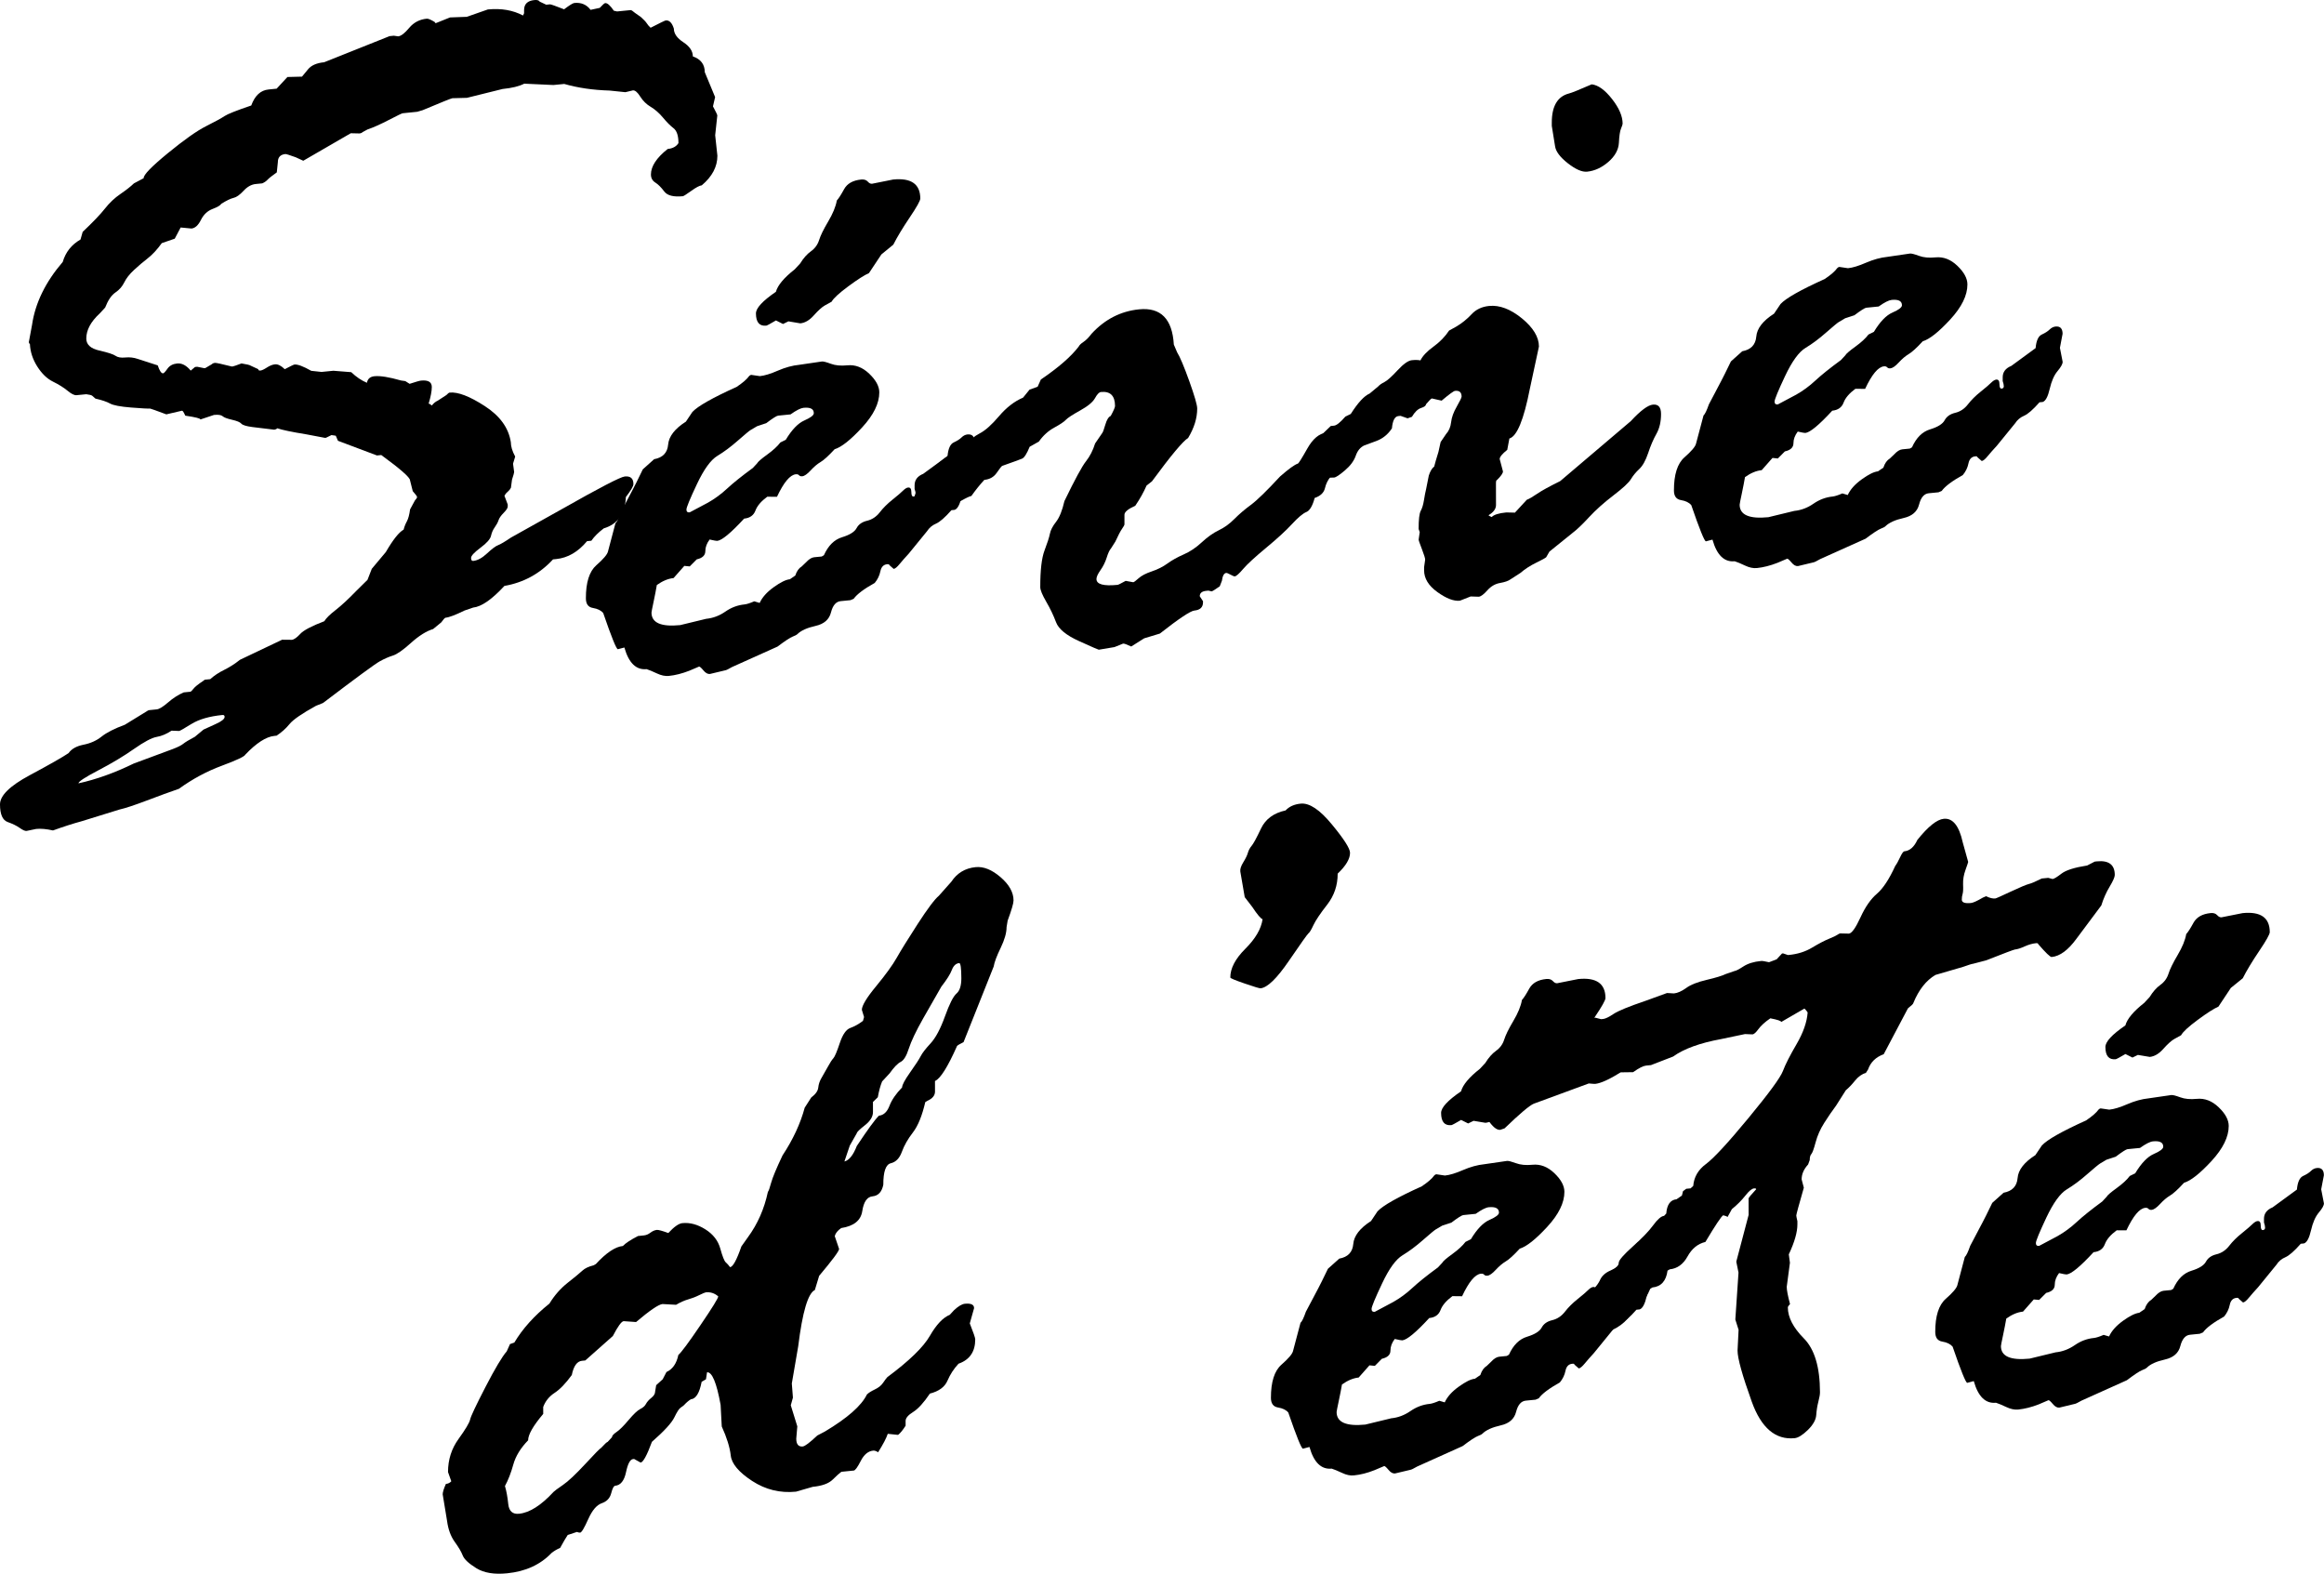 <?xml version="1.0" encoding="utf-8"?>
<!-- Generator: Adobe Illustrator 16.0.4, SVG Export Plug-In . SVG Version: 6.00 Build 0)  -->
<!DOCTYPE svg PUBLIC "-//W3C//DTD SVG 1.1//EN" "http://www.w3.org/Graphics/SVG/1.1/DTD/svg11.dtd">
<svg version="1.1" id="Calque_1" xmlns="http://www.w3.org/2000/svg" xmlns:xlink="http://www.w3.org/1999/xlink" x="0px" y="0px"
	 width="107.185px" height="72.57px" viewBox="0 0 107.185 72.57" enable-background="new 0 0 107.185 72.57" xml:space="preserve">
<g>
	<path d="M16.949,26.74l0.198-0.509l0.647-0.772c0.332-0.57,0.605-0.916,0.822-1.035c0.033-0.133,0.082-0.26,0.149-0.38
		c0.065-0.12,0.115-0.305,0.148-0.553l0.224-0.413c0.065-0.071,0.099-0.124,0.099-0.156c0-0.032-0.067-0.124-0.2-0.273l-0.126-0.501
		c0-0.13-0.442-0.518-1.325-1.164l-0.2,0.02l-1.798-0.677l-0.101-0.234l-0.199-0.029l-0.25,0.123l-0.05,0.005l-0.849-0.161
		c-0.683-0.111-1.132-0.205-1.349-0.281c-0.033,0.036-0.083,0.058-0.149,0.064l-0.999-0.121c-0.283-0.037-0.454-0.09-0.512-0.158
		c-0.059-0.067-0.2-0.126-0.425-0.177c-0.225-0.051-0.371-0.105-0.437-0.165c-0.067-0.058-0.2-0.078-0.399-0.058l-0.624,0.208
		c0-0.049-0.233-0.107-0.699-0.175c-0.068-0.156-0.118-0.232-0.15-0.229l-0.724,0.169c-0.483-0.18-0.733-0.27-0.749-0.268
		c-0.083,0.008-0.375-0.007-0.874-0.047c-0.499-0.04-0.823-0.102-0.973-0.185c-0.15-0.083-0.375-0.159-0.673-0.227L4.252,18.25
		c-0.033-0.028-0.125-0.052-0.274-0.07l-0.449,0.044c-0.1,0.01-0.237-0.058-0.412-0.204c-0.175-0.145-0.4-0.286-0.674-0.421
		S1.927,17.23,1.718,16.9c-0.208-0.329-0.321-0.672-0.338-1.029c-0.033-0.029-0.05-0.06-0.05-0.093l0.148-0.797
		c0.147-1.008,0.62-1.975,1.415-2.901c0.132-0.453,0.406-0.798,0.82-1.035l0.1-0.352c0.481-0.455,0.825-0.815,1.032-1.08
		C5.052,9.35,5.288,9.127,5.554,8.946c0.265-0.181,0.473-0.344,0.622-0.489l0.451-0.24C6.61,8.071,6.98,7.689,7.737,7.067
		c0.757-0.62,1.347-1.037,1.771-1.25c0.423-0.213,0.706-0.367,0.847-0.463c0.141-0.095,0.551-0.258,1.233-0.489
		c0.166-0.456,0.431-0.702,0.796-0.738l0.375-0.038l0.497-0.538l0.673-0.017c0.034-0.036,0.125-0.147,0.274-0.333
		s0.398-0.296,0.747-0.33l3.015-1.204l0.199-0.02l0.2,0.029c0.133-0.013,0.303-0.144,0.51-0.392c0.208-0.249,0.478-0.39,0.81-0.422
		c0.066-0.007,0.191,0.046,0.374,0.158c0.001,0.033,0.017,0.047,0.051,0.044l0.647-0.26l0.773-0.028l0.971-0.34
		c0.615-0.061,1.155,0.032,1.622,0.279l0.049-0.103V0.465c0-0.276,0.157-0.431,0.473-0.462c0.132-0.013,0.215,0.012,0.249,0.073
		l0.299,0.141l0.175-0.017c0.033-0.004,0.25,0.073,0.649,0.229c0.249-0.188,0.406-0.285,0.473-0.292
		c0.315-0.031,0.565,0.074,0.749,0.317l0.424-0.091c0.132-0.144,0.216-0.217,0.249-0.22c0.1-0.01,0.233,0.107,0.399,0.351
		l0.15,0.034l0.624-0.062c0.033-0.003,0.1,0.039,0.2,0.127l0.274,0.193C29.69,0.904,29.782,1,29.832,1.077s0.108,0.145,0.175,0.203
		c0.431-0.222,0.664-0.334,0.697-0.338c0.166-0.017,0.291,0.11,0.375,0.378c0,0.228,0.146,0.438,0.438,0.628
		c0.291,0.191,0.437,0.409,0.438,0.653c0.366,0.126,0.549,0.369,0.55,0.727l0.477,1.15l-0.099,0.426c0.133,0.247,0.2,0.387,0.2,0.42
		l-0.098,0.913l0.102,0.943c0.001,0.505-0.239,0.96-0.72,1.366c-0.1,0.01-0.262,0.095-0.486,0.256
		c-0.224,0.161-0.353,0.243-0.386,0.246c-0.432,0.042-0.719-0.03-0.86-0.22c-0.142-0.189-0.279-0.327-0.413-0.411
		c-0.133-0.084-0.2-0.208-0.2-0.371c0-0.375,0.256-0.767,0.771-1.176c0.232-0.023,0.399-0.113,0.498-0.271
		c0-0.342-0.076-0.569-0.226-0.686c-0.149-0.115-0.312-0.278-0.487-0.489c-0.175-0.21-0.363-0.375-0.562-0.494
		c-0.2-0.118-0.362-0.277-0.488-0.477c-0.125-0.2-0.237-0.294-0.337-0.285l-0.349,0.083l-0.723-0.075
		c-0.765-0.022-1.463-0.124-2.095-0.305l-0.499,0.049l-1.346-0.062c-0.233,0.121-0.565,0.202-0.998,0.245l-1.645,0.408l-0.673,0.018
		c-0.05,0.005-0.506,0.189-1.371,0.552l-0.249,0.073L18.57,5.223c-0.034,0.004-0.246,0.106-0.635,0.308
		c-0.39,0.202-0.718,0.349-0.984,0.439l-0.224,0.12c-0.034,0.036-0.083,0.058-0.15,0.064l-0.399-0.009l-2.191,1.268l-0.35-0.161
		C13.354,7.15,13.197,7.1,13.163,7.104c-0.232,0.023-0.349,0.149-0.348,0.377L12.766,7.95c-0.216,0.152-0.357,0.264-0.423,0.335
		c-0.067,0.072-0.149,0.129-0.249,0.171l-0.3,0.03c-0.199,0.02-0.386,0.124-0.561,0.313c-0.174,0.188-0.327,0.297-0.46,0.326
		c-0.133,0.03-0.324,0.122-0.573,0.277c-0.033,0.068-0.166,0.147-0.398,0.235c-0.233,0.089-0.411,0.256-0.535,0.505
		c-0.124,0.249-0.27,0.38-0.436,0.397l-0.499-0.048L8.06,11.006c-0.349,0.116-0.548,0.185-0.598,0.206
		c-0.216,0.299-0.432,0.532-0.647,0.699c-0.216,0.167-0.427,0.348-0.635,0.54c-0.207,0.191-0.356,0.382-0.448,0.57
		c-0.091,0.188-0.228,0.344-0.41,0.468c-0.183,0.125-0.34,0.356-0.472,0.694l-0.249,0.27c-0.416,0.383-0.622,0.77-0.621,1.161
		c0,0.277,0.201,0.46,0.599,0.551c0.399,0.091,0.649,0.172,0.749,0.243s0.25,0.098,0.449,0.078c0.2-0.02,0.391,0.002,0.574,0.065
		c0.183,0.063,0.491,0.163,0.924,0.299c0.083,0.252,0.167,0.375,0.25,0.366c0.033-0.003,0.1-0.074,0.199-0.214
		c0.1-0.141,0.249-0.221,0.448-0.24c0.216-0.021,0.424,0.088,0.624,0.329l0.199-0.167l0.1-0.01l0.324,0.065l0.05-0.005l0.299-0.176
		c0.033-0.036,0.083-0.057,0.149-0.064c0.05-0.005,0.308,0.051,0.773,0.168l0.05-0.005c0.033-0.003,0.166-0.049,0.398-0.137
		c0.25,0.04,0.39,0.075,0.424,0.104l0.349,0.161c0,0.049,0.034,0.07,0.1,0.063c0.066-0.006,0.166-0.053,0.299-0.139
		c0.133-0.086,0.258-0.136,0.375-0.147c0.132-0.013,0.282,0.062,0.448,0.224c0.266-0.14,0.415-0.212,0.448-0.215
		c0.149-0.015,0.407,0.082,0.774,0.29l0.473,0.051l0.548-0.054l0.823,0.065c0.233,0.222,0.474,0.385,0.724,0.49
		c0.033-0.183,0.149-0.284,0.349-0.303c0.266-0.026,0.672,0.039,1.221,0.196l0.2,0.029l0.199,0.126
		c0.282-0.092,0.457-0.143,0.523-0.149c0.333-0.033,0.499,0.065,0.5,0.293c0,0.195-0.049,0.453-0.147,0.772
		c0.033-0.003,0.083,0.024,0.149,0.083c0.083-0.106,0.174-0.18,0.273-0.223l0.398-0.259c0.066-0.071,0.116-0.109,0.149-0.113
		c0.382-0.038,0.923,0.169,1.622,0.622c0.699,0.452,1.1,1.006,1.201,1.664c0,0.195,0.067,0.417,0.201,0.665l-0.099,0.327
		l0.051,0.386c0,0.033-0.033,0.149-0.099,0.351l-0.049,0.372c-0.034,0.069-0.083,0.131-0.149,0.186
		c-0.067,0.055-0.117,0.118-0.15,0.187l0.151,0.4l0,0.097c0,0.065-0.062,0.162-0.187,0.288c-0.125,0.126-0.203,0.24-0.237,0.341
		c-0.033,0.101-0.091,0.208-0.173,0.323c-0.083,0.114-0.141,0.246-0.174,0.396c-0.033,0.15-0.195,0.333-0.485,0.549
		c-0.291,0.217-0.435,0.374-0.435,0.471c0,0.098,0.034,0.143,0.1,0.137c0.199-0.02,0.41-0.134,0.635-0.344
		c0.223-0.209,0.393-0.337,0.509-0.381c0.116-0.044,0.315-0.161,0.597-0.352l2.338-1.307c1.741-0.987,2.711-1.491,2.91-1.51
		c0.266-0.026,0.399,0.09,0.399,0.351c0,0.098-0.116,0.297-0.348,0.597c-0.032,0.769-0.372,1.25-1.02,1.445
		c-0.249,0.188-0.44,0.378-0.572,0.57l-0.199,0.02c-0.415,0.497-0.888,0.771-1.42,0.825l-0.149,0.015
		c-0.613,0.664-1.361,1.071-2.242,1.224c-0.58,0.627-1.062,0.96-1.444,0.999l-0.398,0.137c-0.416,0.204-0.706,0.314-0.872,0.33
		c-0.034,0.003-0.1,0.076-0.2,0.216l-0.373,0.306c-0.316,0.097-0.656,0.31-1.021,0.639c-0.365,0.33-0.644,0.524-0.834,0.584
		c-0.191,0.059-0.395,0.149-0.61,0.268c-0.216,0.119-1.087,0.76-2.614,1.92l-0.324,0.13c-0.648,0.357-1.055,0.638-1.22,0.841
		c-0.166,0.204-0.365,0.382-0.597,0.536l-0.1,0.01c-0.383,0.038-0.831,0.326-1.345,0.866c-0.034,0.085-0.395,0.255-1.083,0.511
		c-0.69,0.255-1.35,0.61-1.979,1.064c-0.399,0.137-0.89,0.316-1.471,0.537c-0.582,0.22-1.005,0.36-1.271,0.419l-1.744,0.54
		c-0.383,0.103-0.822,0.244-1.321,0.424c-0.299-0.068-0.557-0.091-0.772-0.07l-0.449,0.093c-0.067,0.007-0.171-0.04-0.312-0.139
		c-0.141-0.101-0.329-0.192-0.562-0.275C0.118,37.82,0.001,37.551,0,37.095c-0.001-0.407,0.456-0.855,1.37-1.345
		s1.513-0.83,1.794-1.021c0.133-0.192,0.361-0.321,0.686-0.386c0.325-0.064,0.603-0.189,0.835-0.375
		c0.233-0.186,0.59-0.368,1.072-0.546l0.997-0.612c0.05-0.037,0.091-0.058,0.125-0.062l0.349-0.035
		c0.116-0.012,0.291-0.118,0.523-0.32s0.474-0.356,0.723-0.463l0.299-0.03c0.033-0.003,0.083-0.048,0.149-0.137
		c0.066-0.088,0.216-0.208,0.448-0.362l0.075-0.057l0.25-0.024c0.183-0.165,0.398-0.308,0.648-0.43
		c0.249-0.123,0.49-0.277,0.723-0.463l1.945-0.926l0.449,0.004c0.1-0.01,0.229-0.1,0.386-0.271c0.158-0.17,0.528-0.365,1.11-0.586
		c0.083-0.138,0.257-0.311,0.523-0.516c0.265-0.206,0.581-0.498,0.946-0.875L16.949,26.74z M8.263,33.709l-0.35-0.014
		c-0.234,0.154-0.462,0.25-0.687,0.288c-0.225,0.039-0.575,0.224-1.049,0.556c-0.474,0.333-1.02,0.66-1.635,0.981
		c-0.616,0.322-0.923,0.523-0.923,0.604c0.816-0.178,1.666-0.483,2.548-0.913l1.798-0.667c0.232-0.088,0.395-0.169,0.487-0.244
		c0.091-0.074,0.27-0.182,0.536-0.323l0.399-0.332c0.083-0.042,0.266-0.124,0.548-0.25c0.284-0.126,0.425-0.238,0.425-0.335
		c0-0.065-0.034-0.094-0.1-0.088c-0.6,0.06-1.075,0.197-1.424,0.41C8.488,33.598,8.296,33.706,8.263,33.709z"/>
	<path d="M29.647,21.644l0.522-0.468c0.398-0.072,0.614-0.296,0.646-0.674c0.033-0.378,0.306-0.731,0.82-1.059l0.298-0.445
		c0.249-0.269,0.929-0.654,2.041-1.156c0.283-0.19,0.474-0.356,0.573-0.496c0.033-0.036,0.066-0.056,0.099-0.059l0.399,0.058
		c0.216-0.021,0.494-0.105,0.834-0.254c0.34-0.147,0.668-0.237,0.984-0.268l1.046-0.153c0.066-0.007,0.203,0.029,0.412,0.106
		c0.207,0.077,0.461,0.101,0.76,0.071c0.365-0.037,0.702,0.093,1.01,0.388c0.309,0.296,0.463,0.582,0.463,0.858
		c0.001,0.505-0.263,1.044-0.792,1.618c-0.53,0.574-0.953,0.91-1.268,1.005c-0.282,0.305-0.497,0.501-0.646,0.589
		c-0.15,0.088-0.303,0.217-0.46,0.388c-0.158,0.17-0.286,0.26-0.386,0.27c-0.066,0.007-0.116-0.008-0.149-0.046
		c-0.033-0.038-0.083-0.053-0.149-0.046c-0.266,0.026-0.556,0.373-0.869,1.039l-0.448-0.004c-0.281,0.207-0.464,0.421-0.546,0.641
		c-0.083,0.219-0.256,0.343-0.521,0.369c-0.613,0.664-1.027,1.006-1.242,1.027c-0.033,0.003-0.149-0.018-0.349-0.063
		c-0.132,0.176-0.198,0.354-0.198,0.533c0,0.195-0.132,0.323-0.397,0.382l-0.323,0.325l-0.249-0.024l-0.497,0.562
		c-0.249,0.025-0.506,0.132-0.771,0.32c-0.033,0.199-0.083,0.453-0.147,0.761c-0.066,0.308-0.099,0.478-0.099,0.51
		c0.001,0.473,0.442,0.666,1.323,0.578l1.197-0.29c0.315-0.031,0.611-0.141,0.885-0.332c0.273-0.19,0.568-0.301,0.885-0.332
		c0.1-0.01,0.249-0.057,0.449-0.143l0.25,0.074c0.115-0.256,0.331-0.498,0.646-0.725c0.315-0.227,0.564-0.349,0.748-0.367
		l0.249-0.171c0.065-0.202,0.166-0.342,0.298-0.421l0.199-0.19c0.132-0.144,0.257-0.221,0.374-0.233l0.349-0.034l0.1-0.059
		c0.199-0.443,0.476-0.719,0.833-0.828c0.357-0.109,0.582-0.249,0.673-0.42c0.091-0.172,0.252-0.286,0.485-0.342
		c0.232-0.055,0.427-0.185,0.585-0.388c0.157-0.203,0.353-0.397,0.585-0.583c0.232-0.186,0.395-0.324,0.485-0.415
		c0.091-0.09,0.17-0.139,0.237-0.146c0.1-0.01,0.149,0.058,0.15,0.205c0,0.147,0.034,0.217,0.101,0.21
		c0.066-0.007,0.1-0.043,0.099-0.108c0-0.065-0.017-0.145-0.05-0.24l0-0.171c0-0.245,0.132-0.42,0.398-0.528l1.12-0.82
		c0.033-0.345,0.128-0.554,0.286-0.627c0.157-0.073,0.278-0.149,0.361-0.231c0.083-0.082,0.174-0.128,0.273-0.138
		c0.216-0.021,0.325,0.091,0.325,0.334l-0.123,0.647l0.126,0.647c0,0.098-0.079,0.239-0.236,0.427
		c-0.158,0.186-0.278,0.459-0.36,0.817c-0.083,0.359-0.19,0.561-0.323,0.606l-0.149,0.015c-0.299,0.339-0.536,0.545-0.71,0.62
		c-0.174,0.074-0.312,0.19-0.412,0.346l-0.846,1.037c-0.166,0.179-0.307,0.34-0.423,0.481c-0.116,0.142-0.207,0.216-0.273,0.223
		l-0.2-0.176c0-0.033-0.034-0.045-0.1-0.039c-0.167,0.017-0.271,0.125-0.312,0.324c-0.042,0.199-0.128,0.38-0.261,0.539
		c-0.499,0.277-0.822,0.522-0.971,0.731l-0.15,0.064l-0.449,0.044c-0.216,0.021-0.365,0.195-0.448,0.521
		c-0.082,0.326-0.319,0.533-0.709,0.621c-0.391,0.087-0.669,0.213-0.835,0.375c-0.034,0.036-0.109,0.076-0.225,0.12
		c-0.116,0.045-0.349,0.198-0.698,0.46l-2.094,0.941c-0.167,0.098-0.274,0.149-0.324,0.154l-0.699,0.167
		c-0.1,0.01-0.2-0.045-0.3-0.166c-0.1-0.12-0.167-0.179-0.2-0.175l-0.449,0.191c-0.332,0.13-0.648,0.21-0.947,0.24
		c-0.167,0.016-0.351-0.022-0.55-0.116s-0.358-0.16-0.474-0.197c-0.482,0.048-0.824-0.285-1.025-0.998l-0.299,0.079
		c-0.067,0.007-0.292-0.549-0.677-1.668c-0.1-0.12-0.258-0.198-0.474-0.234c-0.217-0.035-0.324-0.183-0.325-0.444
		c-0.002-0.733,0.159-1.242,0.482-1.526c0.323-0.284,0.501-0.493,0.535-0.627l0.345-1.305c0.066-0.055,0.149-0.227,0.249-0.513
		l0.571-1.083C29.267,22.423,29.416,22.123,29.647,21.644z M34.917,19.655l-0.299,0.176c-0.067,0.04-0.262,0.202-0.585,0.486
		c-0.324,0.285-0.639,0.52-0.946,0.705c-0.307,0.186-0.622,0.62-0.944,1.303c-0.323,0.684-0.484,1.074-0.484,1.172
		c0,0.098,0.05,0.142,0.149,0.131l0.848-0.45c0.314-0.178,0.609-0.395,0.883-0.65c0.274-0.255,0.668-0.571,1.183-0.948l0.199-0.215
		c0.033-0.068,0.187-0.202,0.46-0.4c0.274-0.198,0.477-0.385,0.61-0.561l0.249-0.123c0.281-0.468,0.568-0.765,0.858-0.892
		s0.437-0.239,0.436-0.336c0-0.196-0.159-0.278-0.475-0.247c-0.133,0.014-0.333,0.115-0.598,0.304l-0.573,0.057
		c-0.067,0.006-0.25,0.122-0.548,0.347L34.917,19.655z M40.651,11.732l-0.574,0.863c-0.2,0.085-0.517,0.287-0.949,0.606
		c-0.433,0.32-0.69,0.558-0.773,0.712l-0.323,0.179c-0.133,0.078-0.299,0.229-0.498,0.452c-0.199,0.224-0.407,0.346-0.623,0.367
		l-0.549-0.092l-0.249,0.122l-0.325-0.164c-0.266,0.158-0.415,0.237-0.448,0.24c-0.316,0.032-0.474-0.157-0.475-0.564
		c0-0.245,0.306-0.576,0.92-0.996c0.083-0.301,0.373-0.647,0.871-1.039l0.249-0.269c0.149-0.243,0.314-0.431,0.498-0.562
		c0.183-0.132,0.307-0.303,0.374-0.514c0.065-0.21,0.206-0.497,0.421-0.86s0.348-0.686,0.397-0.967
		c0.083-0.09,0.195-0.264,0.336-0.522c0.141-0.258,0.403-0.407,0.787-0.445c0.133-0.013,0.233,0.018,0.3,0.092
		c0.066,0.075,0.133,0.109,0.2,0.103l0.975-0.195c0.833-0.083,1.25,0.21,1.252,0.877c0,0.097-0.161,0.387-0.485,0.867
		c-0.324,0.481-0.578,0.9-0.76,1.26L40.651,11.732z"/>
	<path d="M47.483,17.969l0.374-0.136l0.149-0.332c0.813-0.553,1.394-1.059,1.743-1.517c0.033-0.068,0.107-0.141,0.224-0.218
		c0.116-0.077,0.24-0.203,0.374-0.379c0.613-0.664,1.344-1.038,2.191-1.122c0.998-0.099,1.53,0.443,1.6,1.625l0.15,0.352
		c0.134,0.215,0.321,0.661,0.564,1.337c0.242,0.677,0.364,1.096,0.364,1.259c0.001,0.44-0.138,0.894-0.42,1.361
		c-0.232,0.138-0.788,0.803-1.667,1.998l-0.249,0.196c-0.133,0.307-0.307,0.617-0.521,0.931c-0.333,0.147-0.499,0.286-0.498,0.416
		l0,0.439c0,0.033-0.037,0.101-0.111,0.207c-0.074,0.105-0.178,0.303-0.311,0.593l-0.199,0.312
		c-0.067,0.072-0.132,0.213-0.198,0.423c-0.066,0.21-0.162,0.403-0.286,0.578c-0.124,0.175-0.186,0.312-0.186,0.409
		c0,0.245,0.325,0.334,0.973,0.27c0.033-0.003,0.158-0.064,0.374-0.184l0.349,0.063c0.033-0.003,0.116-0.064,0.249-0.184
		c0.132-0.119,0.336-0.225,0.61-0.317c0.274-0.092,0.515-0.214,0.722-0.365c0.208-0.151,0.457-0.29,0.748-0.417
		c0.29-0.126,0.568-0.313,0.834-0.56c0.265-0.246,0.526-0.43,0.784-0.554c0.257-0.123,0.498-0.297,0.721-0.523
		c0.225-0.226,0.478-0.442,0.76-0.649c0.281-0.208,0.729-0.643,1.343-1.307c0.397-0.349,0.672-0.547,0.821-0.595
		c0.033-0.003,0.177-0.233,0.435-0.69c0.257-0.457,0.552-0.703,0.884-0.735c0.35-0.035,0.524,0.111,0.525,0.437
		c0,0.179-0.083,0.359-0.248,0.538v0.146l0.051,0.385c0.033,0.046,0.05,0.118,0.05,0.215c0.001,0.065-0.062,0.169-0.186,0.312
		s-0.212,0.318-0.261,0.527c-0.05,0.209-0.207,0.359-0.474,0.45c-0.099,0.368-0.227,0.584-0.385,0.649s-0.378,0.249-0.66,0.554
		c-0.281,0.305-0.68,0.67-1.194,1.096s-0.867,0.75-1.057,0.972c-0.19,0.223-0.319,0.337-0.386,0.344
		c-0.033,0.003-0.1-0.022-0.199-0.078s-0.167-0.082-0.199-0.079c-0.101,0.01-0.167,0.131-0.199,0.362l-0.099,0.255
		c-0.216,0.152-0.341,0.229-0.374,0.232l-0.149-0.034l-0.1,0.01c-0.199,0.02-0.3,0.103-0.299,0.25l0.15,0.229v0.049
		c0,0.228-0.132,0.355-0.398,0.381c-0.183,0.018-0.714,0.373-1.593,1.062l-0.723,0.219l-0.597,0.377
		c-0.199-0.094-0.325-0.14-0.375-0.134l-0.398,0.161l-0.723,0.121c-0.017,0.002-0.321-0.131-0.911-0.398
		c-0.591-0.267-0.945-0.558-1.061-0.872c-0.118-0.314-0.268-0.628-0.452-0.944c-0.183-0.316-0.275-0.539-0.275-0.669
		c-0.001-0.782,0.064-1.346,0.196-1.693c0.132-0.347,0.215-0.604,0.248-0.77c0.032-0.166,0.127-0.351,0.286-0.553
		c0.157-0.203,0.285-0.521,0.384-0.955c0.48-0.992,0.811-1.603,0.993-1.833c0.182-0.229,0.323-0.504,0.422-0.824l0.323-0.472
		c0.033-0.036,0.083-0.167,0.148-0.394c0.066-0.227,0.149-0.361,0.249-0.403c0.132-0.242,0.199-0.395,0.199-0.46
		c-0.001-0.472-0.218-0.687-0.65-0.644c-0.083,0.008-0.175,0.103-0.274,0.284c-0.1,0.181-0.328,0.37-0.685,0.568
		c-0.357,0.198-0.578,0.343-0.66,0.432c-0.083,0.09-0.262,0.209-0.536,0.359c-0.274,0.149-0.511,0.364-0.709,0.644l-0.423,0.238
		c-0.132,0.323-0.249,0.505-0.348,0.547c-0.1,0.043-0.407,0.154-0.922,0.336c-0.034,0.02-0.116,0.126-0.249,0.318
		c-0.133,0.193-0.323,0.301-0.572,0.326c-0.2,0.215-0.399,0.463-0.598,0.743c-0.066,0.007-0.241,0.089-0.523,0.248l-0.499,0.172
		c-0.133,0.111-0.278,0.28-0.435,0.507c-0.158,0.228-0.453,0.363-0.884,0.406c-0.25,0.024-0.375-0.158-0.376-0.549
		c-0.001-0.797,0.284-1.461,0.856-1.991c0.573-0.529,0.992-0.823,1.257-0.882s0.432-0.173,0.499-0.343
		c0.066-0.169,0.228-0.319,0.485-0.452c0.257-0.131,0.556-0.397,0.896-0.797c0.34-0.4,0.709-0.685,1.108-0.855L47.483,17.969z"/>
	<path d="M60.978,20.027l0.398-0.382l0.149-0.015c0.117-0.011,0.291-0.15,0.524-0.418l0.249-0.122
		c0.332-0.521,0.622-0.835,0.872-0.942l0.398-0.332c0.065-0.072,0.161-0.138,0.287-0.2c0.123-0.062,0.324-0.24,0.598-0.536
		s0.493-0.452,0.661-0.469c0.166-0.017,0.299-0.013,0.398,0.009c0.1-0.205,0.299-0.416,0.598-0.633
		c0.299-0.217,0.54-0.465,0.723-0.743l0.324-0.179c0.266-0.157,0.503-0.347,0.71-0.571c0.207-0.224,0.479-0.353,0.811-0.385
		c0.482-0.048,0.985,0.143,1.511,0.57c0.524,0.429,0.787,0.863,0.788,1.302l-0.419,1.948c-0.28,1.429-0.594,2.193-0.944,2.293
		l-0.098,0.522c-0.232,0.186-0.349,0.328-0.349,0.425l0.151,0.571c0,0.082-0.091,0.214-0.273,0.394
		c-0.034,0.004-0.05,0.054-0.05,0.152l0.002,1.001c0.001,0.179-0.114,0.337-0.348,0.474c0.033,0.03,0.083,0.057,0.15,0.083
		c0.099-0.108,0.323-0.179,0.673-0.213l0.398,0.009l0.546-0.592c0.116-0.044,0.277-0.138,0.485-0.281
		c0.206-0.142,0.56-0.336,1.057-0.581l3.256-2.766c0.447-0.484,0.788-0.738,1.02-0.761c0.249-0.025,0.374,0.118,0.375,0.427
		c0.001,0.358-0.07,0.663-0.209,0.913c-0.142,0.25-0.271,0.548-0.385,0.894c-0.116,0.345-0.254,0.591-0.411,0.737
		c-0.157,0.146-0.284,0.301-0.384,0.465c-0.099,0.165-0.37,0.416-0.81,0.752c-0.44,0.336-0.813,0.671-1.12,1.002
		c-0.307,0.333-0.559,0.573-0.758,0.723l-1.07,0.864l-0.149,0.259c-0.034,0.036-0.188,0.121-0.46,0.253
		c-0.275,0.134-0.52,0.292-0.734,0.476l-0.448,0.289c-0.1,0.075-0.263,0.132-0.486,0.171c-0.225,0.039-0.42,0.152-0.585,0.338
		c-0.167,0.188-0.299,0.287-0.398,0.296l-0.374-0.012l-0.498,0.196c-0.283,0.028-0.628-0.105-1.035-0.398
		c-0.409-0.293-0.613-0.627-0.614-1.002v-0.146l0.049-0.348c0-0.065-0.05-0.227-0.15-0.486c-0.1-0.258-0.15-0.404-0.15-0.437
		l0.049-0.347l-0.05-0.142c-0.001-0.439,0.032-0.72,0.098-0.84c0.066-0.12,0.115-0.284,0.148-0.491
		c0.033-0.207,0.065-0.377,0.099-0.511l0.124-0.623c0.065-0.202,0.149-0.34,0.249-0.416c0.031-0.133,0.099-0.36,0.197-0.679
		l0.099-0.45l0.249-0.367c0.132-0.143,0.211-0.327,0.235-0.548c0.024-0.222,0.111-0.463,0.261-0.722
		c0.148-0.259,0.223-0.414,0.223-0.462c-0.001-0.195-0.101-0.283-0.3-0.263c-0.066,0.006-0.273,0.157-0.621,0.452l-0.451-0.102
		c-0.032,0.003-0.124,0.094-0.272,0.271c0,0.065-0.076,0.122-0.225,0.169c-0.149,0.048-0.291,0.184-0.423,0.408l-0.2,0.069
		l-0.324-0.114l-0.1,0.01c-0.166,0.016-0.265,0.206-0.298,0.567c-0.183,0.279-0.424,0.474-0.723,0.584l-0.548,0.201
		c-0.184,0.084-0.316,0.244-0.398,0.48c-0.083,0.236-0.248,0.46-0.497,0.672c-0.249,0.212-0.415,0.322-0.499,0.331
		c-0.465,0.046-0.698-0.183-0.699-0.688l0.197-1.168L60.978,20.027z M71.721,6.744l-0.151-0.938V5.66
		c-0.002-0.765,0.264-1.215,0.796-1.35c0.115-0.027,0.464-0.168,1.045-0.421c0.3,0.035,0.612,0.261,0.937,0.676
		c0.326,0.416,0.488,0.794,0.489,1.137c0,0.033-0.024,0.108-0.074,0.227c-0.05,0.119-0.082,0.338-0.098,0.657
		c-0.018,0.32-0.178,0.613-0.484,0.879c-0.309,0.267-0.635,0.417-0.983,0.452c-0.233,0.023-0.528-0.106-0.889-0.388
		C71.95,7.247,71.755,6.985,71.721,6.744z"/>
	<path d="M79.832,16.666l0.523-0.468c0.397-0.072,0.613-0.296,0.646-0.674c0.031-0.378,0.306-0.731,0.819-1.059l0.3-0.445
		c0.248-0.269,0.929-0.654,2.04-1.155c0.282-0.191,0.473-0.356,0.572-0.497c0.033-0.036,0.066-0.056,0.1-0.059l0.398,0.059
		c0.216-0.021,0.494-0.106,0.834-0.254c0.341-0.147,0.67-0.237,0.984-0.269l1.045-0.153c0.067-0.006,0.205,0.029,0.413,0.106
		c0.207,0.077,0.46,0.101,0.76,0.071c0.365-0.036,0.702,0.093,1.01,0.389c0.309,0.296,0.463,0.582,0.463,0.858
		c0.001,0.505-0.264,1.044-0.793,1.618c-0.529,0.574-0.952,0.909-1.268,1.005c-0.28,0.305-0.496,0.5-0.646,0.589
		c-0.148,0.088-0.302,0.217-0.459,0.388s-0.286,0.26-0.385,0.27c-0.066,0.007-0.116-0.008-0.149-0.046
		c-0.034-0.038-0.085-0.053-0.15-0.046c-0.267,0.026-0.555,0.373-0.868,1.039l-0.448-0.004c-0.281,0.207-0.464,0.42-0.546,0.64
		c-0.083,0.22-0.257,0.343-0.522,0.37c-0.611,0.664-1.027,1.006-1.242,1.027c-0.034,0.003-0.149-0.018-0.349-0.064
		c-0.133,0.177-0.198,0.354-0.198,0.533c0.001,0.196-0.132,0.323-0.396,0.382l-0.323,0.325l-0.248-0.024l-0.497,0.563
		c-0.249,0.025-0.506,0.132-0.771,0.321c-0.033,0.199-0.083,0.452-0.147,0.76c-0.066,0.308-0.099,0.479-0.099,0.511
		c0.001,0.472,0.44,0.665,1.322,0.578l1.197-0.29c0.315-0.031,0.61-0.142,0.884-0.332c0.274-0.19,0.568-0.3,0.886-0.332
		c0.1-0.01,0.249-0.058,0.448-0.143l0.249,0.074c0.115-0.256,0.332-0.498,0.647-0.725c0.314-0.227,0.564-0.349,0.747-0.367
		l0.249-0.171c0.066-0.203,0.166-0.342,0.298-0.421l0.2-0.19c0.132-0.144,0.257-0.221,0.373-0.233l0.349-0.035l0.1-0.059
		c0.198-0.443,0.476-0.719,0.833-0.827c0.358-0.109,0.582-0.25,0.673-0.421c0.092-0.172,0.253-0.286,0.486-0.342
		c0.233-0.055,0.428-0.185,0.585-0.388s0.352-0.397,0.585-0.583s0.395-0.325,0.485-0.415c0.092-0.09,0.17-0.139,0.237-0.146
		c0.1-0.01,0.149,0.058,0.149,0.205c0.001,0.147,0.033,0.217,0.101,0.21c0.066-0.007,0.1-0.043,0.1-0.108s-0.018-0.145-0.051-0.24
		v-0.171c-0.001-0.244,0.132-0.42,0.398-0.528l1.12-0.82c0.031-0.345,0.127-0.554,0.285-0.626c0.158-0.073,0.278-0.15,0.36-0.231
		c0.084-0.082,0.175-0.128,0.274-0.138c0.216-0.021,0.324,0.091,0.325,0.335l-0.123,0.647l0.126,0.647
		c0,0.098-0.079,0.24-0.236,0.427c-0.158,0.187-0.277,0.459-0.36,0.817s-0.189,0.561-0.323,0.606l-0.149,0.015
		c-0.299,0.339-0.535,0.545-0.71,0.62s-0.312,0.189-0.412,0.346l-0.845,1.037c-0.166,0.179-0.308,0.34-0.424,0.481
		c-0.116,0.142-0.208,0.216-0.273,0.223l-0.2-0.176c0-0.032-0.034-0.045-0.1-0.039c-0.168,0.017-0.271,0.125-0.312,0.324
		c-0.04,0.199-0.127,0.38-0.261,0.539c-0.497,0.277-0.822,0.522-0.972,0.731l-0.148,0.064l-0.449,0.044
		c-0.216,0.021-0.365,0.195-0.448,0.521c-0.083,0.325-0.319,0.532-0.71,0.62c-0.392,0.087-0.669,0.213-0.836,0.375
		c-0.032,0.036-0.107,0.076-0.224,0.12c-0.117,0.045-0.349,0.198-0.697,0.46l-2.095,0.941c-0.167,0.098-0.275,0.149-0.325,0.154
		l-0.697,0.167c-0.1,0.01-0.2-0.044-0.3-0.165c-0.1-0.12-0.167-0.179-0.199-0.175l-0.449,0.191c-0.333,0.13-0.649,0.21-0.949,0.241
		c-0.166,0.016-0.35-0.022-0.549-0.117s-0.357-0.16-0.475-0.197c-0.482,0.048-0.823-0.285-1.024-0.998l-0.301,0.079
		c-0.065,0.006-0.292-0.549-0.676-1.668c-0.101-0.12-0.259-0.198-0.475-0.233c-0.217-0.036-0.325-0.184-0.325-0.444
		c-0.002-0.732,0.16-1.241,0.483-1.526c0.323-0.284,0.501-0.493,0.534-0.627l0.347-1.305c0.064-0.055,0.148-0.227,0.248-0.513
		l0.57-1.083C79.451,17.445,79.6,17.146,79.832,16.666z M85.101,14.677l-0.298,0.176c-0.066,0.04-0.262,0.202-0.585,0.486
		c-0.323,0.285-0.639,0.52-0.946,0.705c-0.308,0.186-0.622,0.62-0.945,1.303c-0.322,0.684-0.482,1.074-0.482,1.172
		s0.05,0.142,0.149,0.132l0.846-0.45c0.316-0.178,0.611-0.395,0.885-0.65c0.274-0.255,0.668-0.571,1.182-0.948l0.199-0.215
		c0.033-0.068,0.188-0.202,0.461-0.4c0.273-0.198,0.477-0.385,0.609-0.561l0.249-0.123c0.282-0.468,0.567-0.765,0.858-0.891
		c0.291-0.126,0.437-0.239,0.437-0.336c-0.001-0.196-0.158-0.278-0.475-0.247c-0.134,0.014-0.333,0.115-0.599,0.304l-0.573,0.057
		c-0.066,0.006-0.248,0.123-0.547,0.347L85.101,14.677z"/>
	<path d="M20.619,70.138l-0.202-1.227c0-0.097,0.049-0.256,0.148-0.479c0.1-0.01,0.183-0.049,0.249-0.122l-0.151-0.425
		c-0.001-0.57,0.161-1.078,0.484-1.525s0.501-0.746,0.535-0.896c0.033-0.152,0.269-0.651,0.708-1.501
		c0.439-0.849,0.766-1.398,0.982-1.647l0.149-0.333l0.2-0.07c0.381-0.639,0.921-1.24,1.619-1.798c0.232-0.38,0.514-0.7,0.846-0.963
		c0.332-0.261,0.556-0.446,0.673-0.555c0.116-0.109,0.291-0.191,0.523-0.248l0.1-0.058c0.481-0.521,0.896-0.798,1.246-0.832
		c0.116-0.125,0.349-0.28,0.698-0.46l0.275-0.028c0.1-0.01,0.2-0.051,0.299-0.127c0.099-0.074,0.199-0.117,0.299-0.127
		c0.066-0.006,0.241,0.041,0.524,0.144c0.266-0.287,0.481-0.439,0.647-0.456c0.35-0.035,0.704,0.061,1.062,0.286
		c0.357,0.225,0.587,0.52,0.688,0.885c0.101,0.364,0.185,0.576,0.251,0.635c0.067,0.058,0.134,0.132,0.2,0.224
		c0.133-0.013,0.307-0.332,0.522-0.955l0.299-0.421c0.451-0.614,0.758-1.313,0.924-2.095c0.034-0.036,0.083-0.175,0.149-0.418
		c0.067-0.243,0.241-0.663,0.525-1.262c0.484-0.732,0.825-1.466,1.024-2.203l0.3-0.469c0.2-0.15,0.309-0.303,0.325-0.459
		c0.017-0.157,0.066-0.304,0.149-0.443c0.083-0.138,0.178-0.306,0.286-0.504c0.107-0.198,0.195-0.333,0.261-0.404
		c0.066-0.072,0.165-0.306,0.297-0.702c0.132-0.396,0.294-0.628,0.485-0.696c0.19-0.068,0.386-0.176,0.584-0.326l0.05-0.177
		l-0.101-0.332c0-0.195,0.219-0.56,0.659-1.091c0.439-0.533,0.754-0.967,0.945-1.304c0.189-0.336,0.513-0.856,0.968-1.562
		c0.456-0.704,0.783-1.141,0.982-1.307l0.572-0.644c0.265-0.401,0.638-0.625,1.12-0.673c0.366-0.037,0.749,0.117,1.148,0.46
		c0.4,0.343,0.601,0.702,0.601,1.077c0,0.13-0.091,0.44-0.272,0.931l-0.049,0.299c0,0.261-0.091,0.579-0.272,0.955
		c-0.183,0.376-0.29,0.664-0.323,0.862l-1.389,3.486c-0.166,0.082-0.266,0.14-0.299,0.175c-0.431,0.972-0.77,1.51-1.019,1.617
		l0.001,0.488c0,0.18-0.116,0.321-0.348,0.425l-0.1,0.06c-0.148,0.633-0.338,1.1-0.571,1.4s-0.402,0.598-0.509,0.893
		c-0.107,0.297-0.278,0.472-0.51,0.527s-0.348,0.385-0.346,0.988c-0.066,0.333-0.232,0.512-0.498,0.538
		c-0.25,0.025-0.407,0.252-0.473,0.683s-0.389,0.69-0.971,0.78c-0.166,0.115-0.266,0.239-0.298,0.372l0.201,0.591
		c0,0.098-0.307,0.511-0.92,1.239l-0.199,0.656c-0.315,0.146-0.571,1.008-0.767,2.592l-0.295,1.717l0.051,0.652l-0.099,0.354
		l0.301,0.971l-0.048,0.567c0,0.26,0.1,0.381,0.3,0.361c0.1-0.01,0.324-0.18,0.672-0.507l0.348-0.182
		c1.043-0.623,1.689-1.193,1.937-1.706c0.066-0.07,0.186-0.148,0.36-0.232c0.174-0.081,0.302-0.184,0.385-0.307
		c0.083-0.121,0.148-0.21,0.199-0.264c1.01-0.75,1.664-1.386,1.962-1.905c0.298-0.517,0.604-0.842,0.918-0.97l0.199-0.215
		c0.198-0.183,0.365-0.281,0.497-0.294c0.282-0.027,0.424,0.039,0.424,0.203l-0.198,0.703c0.167,0.423,0.251,0.667,0.251,0.734
		c0.001,0.57-0.256,0.945-0.771,1.125c-0.216,0.233-0.386,0.494-0.51,0.784c-0.124,0.289-0.394,0.487-0.81,0.594
		c-0.282,0.418-0.539,0.701-0.771,0.847c-0.233,0.144-0.349,0.282-0.349,0.413l0,0.221c-0.133,0.208-0.248,0.35-0.348,0.424
		l-0.475-0.05c-0.066,0.202-0.215,0.484-0.446,0.851c-0.083-0.057-0.159-0.082-0.225-0.076c-0.233,0.022-0.424,0.182-0.573,0.472
		c-0.149,0.292-0.257,0.441-0.323,0.447l-0.573,0.058c-0.083,0.058-0.216,0.178-0.398,0.357c-0.183,0.182-0.49,0.294-0.922,0.336
		l-0.773,0.223c-0.732,0.073-1.406-0.092-2.022-0.494c-0.616-0.403-0.946-0.795-0.987-1.174c-0.043-0.379-0.181-0.824-0.415-1.339
		l-0.053-0.997c-0.185-1.022-0.394-1.524-0.626-1.501l-0.049,0.322l-0.2,0.117c-0.098,0.516-0.264,0.784-0.498,0.807
		c-0.1,0.059-0.208,0.151-0.324,0.277l-0.15,0.112c-0.067,0.04-0.162,0.188-0.286,0.443c-0.124,0.257-0.469,0.634-1.034,1.128
		c-0.231,0.626-0.406,0.946-0.522,0.957l-0.3-0.166l-0.05,0.005c-0.133,0.013-0.241,0.215-0.323,0.605
		c-0.083,0.393-0.249,0.601-0.498,0.625c-0.067,0.006-0.128,0.121-0.186,0.348c-0.058,0.225-0.204,0.379-0.436,0.458
		c-0.233,0.082-0.44,0.324-0.623,0.734c-0.182,0.409-0.306,0.616-0.373,0.622c-0.033,0.004-0.083-0.007-0.149-0.032l-0.424,0.14
		c-0.083,0.123-0.199,0.321-0.349,0.596c-0.149,0.063-0.283,0.143-0.398,0.236c-0.515,0.538-1.197,0.851-2.045,0.935
		c-0.6,0.061-1.074-0.019-1.424-0.236c-0.351-0.218-0.559-0.413-0.626-0.586s-0.192-0.384-0.375-0.636
		C20.787,70.843,20.67,70.524,20.619,70.138z M30.564,63.606l0.174-0.335c0.282-0.127,0.465-0.389,0.548-0.787
		c0.132-0.11,0.472-0.567,1.019-1.373c0.547-0.803,0.821-1.246,0.821-1.328c-0.167-0.146-0.358-0.208-0.574-0.186
		c-0.034,0.003-0.133,0.046-0.299,0.126c-0.167,0.083-0.336,0.148-0.511,0.198c-0.175,0.05-0.362,0.133-0.562,0.25l-0.623-0.035
		c-0.184,0.018-0.59,0.296-1.221,0.83l-0.573-0.04c-0.1,0.01-0.266,0.239-0.498,0.685l-1.27,1.127l-0.15,0.015
		c-0.232,0.022-0.39,0.243-0.473,0.657c-0.282,0.387-0.547,0.663-0.796,0.825c-0.249,0.163-0.424,0.38-0.523,0.65l0.001,0.318
		c-0.465,0.55-0.697,0.957-0.696,1.217c-0.349,0.359-0.577,0.733-0.684,1.119c-0.107,0.385-0.235,0.716-0.385,0.99
		c0.067,0.222,0.118,0.498,0.152,0.827c0.033,0.33,0.2,0.482,0.5,0.451c0.482-0.047,1.014-0.384,1.594-1.012
		c0.033-0.037,0.175-0.141,0.423-0.312c0.25-0.17,0.594-0.495,1.034-0.969c0.44-0.477,0.685-0.725,0.734-0.745
		c0.166-0.181,0.265-0.272,0.299-0.275l0.199-0.215c0-0.064,0.07-0.146,0.211-0.241c0.141-0.094,0.328-0.28,0.56-0.557
		c0.232-0.274,0.411-0.444,0.536-0.505c0.124-0.061,0.211-0.138,0.261-0.232c0.049-0.095,0.133-0.188,0.249-0.282
		c0.116-0.093,0.174-0.188,0.174-0.286l0.049-0.298L30.564,63.606z M39.193,52.829l-0.248,0.733
		c0.216-0.053,0.407-0.292,0.572-0.716c0.497-0.75,0.836-1.215,1.02-1.396c0.216-0.022,0.377-0.172,0.485-0.451
		c0.107-0.28,0.302-0.563,0.584-0.853c0-0.113,0.124-0.346,0.372-0.696c0.249-0.35,0.41-0.598,0.485-0.744
		c0.074-0.146,0.227-0.344,0.46-0.595c0.231-0.251,0.451-0.664,0.658-1.238c0.207-0.575,0.384-0.926,0.534-1.056
		c0.149-0.127,0.223-0.363,0.223-0.706c-0.001-0.472-0.035-0.705-0.101-0.698c-0.149,0.016-0.262,0.12-0.336,0.314
		c-0.074,0.196-0.236,0.452-0.484,0.77l-0.845,1.477c-0.331,0.586-0.55,1.048-0.658,1.384c-0.107,0.337-0.231,0.54-0.373,0.611
		c-0.141,0.071-0.311,0.247-0.51,0.527l-0.348,0.376c-0.083,0.204-0.148,0.447-0.198,0.728l-0.224,0.218l0.001,0.464
		c0,0.212-0.124,0.415-0.373,0.61c-0.249,0.196-0.373,0.318-0.373,0.367L39.193,52.829z"/>
	<path d="M57.408,41.372l-0.203-1.178c-0.017-0.112,0.029-0.255,0.137-0.429c0.107-0.173,0.178-0.319,0.211-0.436
		c0.033-0.117,0.09-0.225,0.173-0.323c0.083-0.098,0.227-0.364,0.434-0.8c0.208-0.436,0.585-0.714,1.133-0.833
		c0.167-0.179,0.398-0.284,0.698-0.313c0.399-0.04,0.878,0.279,1.436,0.957c0.559,0.677,0.838,1.114,0.838,1.31
		c0.001,0.277-0.188,0.598-0.57,0.961c0.001,0.538-0.16,1.014-0.483,1.429c-0.323,0.414-0.534,0.729-0.634,0.942
		c-0.099,0.214-0.173,0.339-0.225,0.376c-0.05,0.038-0.352,0.463-0.907,1.274c-0.555,0.812-0.991,1.235-1.306,1.267
		c-0.05,0.005-0.296-0.069-0.736-0.221c-0.441-0.151-0.661-0.243-0.661-0.276c-0.001-0.423,0.23-0.865,0.694-1.327
		c0.464-0.461,0.729-0.915,0.795-1.362c-0.083-0.024-0.241-0.212-0.475-0.564L57.408,41.372z"/>
	<path d="M61.246,58.509l0.522-0.467c0.397-0.072,0.614-0.296,0.646-0.674c0.032-0.378,0.306-0.731,0.819-1.06l0.298-0.445
		c0.249-0.269,0.929-0.653,2.041-1.155c0.282-0.19,0.474-0.356,0.573-0.497c0.032-0.036,0.065-0.056,0.099-0.059l0.399,0.058
		c0.215-0.021,0.494-0.105,0.834-0.253c0.34-0.147,0.668-0.237,0.984-0.269l1.046-0.152c0.066-0.006,0.203,0.029,0.411,0.105
		c0.208,0.078,0.461,0.101,0.76,0.072c0.366-0.037,0.702,0.093,1.011,0.388c0.308,0.295,0.462,0.581,0.463,0.858
		c0.001,0.505-0.264,1.045-0.793,1.618c-0.53,0.575-0.952,0.909-1.268,1.006c-0.281,0.305-0.497,0.501-0.646,0.588
		c-0.149,0.089-0.303,0.219-0.459,0.388c-0.158,0.172-0.286,0.26-0.386,0.27c-0.067,0.006-0.117-0.008-0.149-0.046
		c-0.033-0.038-0.083-0.053-0.149-0.046c-0.266,0.026-0.556,0.373-0.869,1.04l-0.447-0.005c-0.282,0.209-0.465,0.422-0.547,0.641
		c-0.083,0.221-0.257,0.343-0.521,0.369c-0.612,0.665-1.027,1.006-1.242,1.029c-0.034,0.003-0.149-0.019-0.349-0.064
		c-0.133,0.175-0.198,0.353-0.198,0.533c0.001,0.195-0.132,0.321-0.397,0.381l-0.322,0.326l-0.249-0.024l-0.497,0.562
		c-0.249,0.026-0.507,0.133-0.771,0.321c-0.033,0.198-0.083,0.453-0.148,0.76c-0.065,0.308-0.099,0.479-0.099,0.51
		c0.001,0.473,0.442,0.666,1.323,0.579l1.196-0.29c0.315-0.031,0.61-0.142,0.885-0.332c0.273-0.188,0.568-0.302,0.885-0.332
		c0.1-0.01,0.249-0.058,0.448-0.144l0.25,0.073c0.115-0.255,0.331-0.497,0.646-0.723c0.314-0.228,0.564-0.35,0.748-0.367
		l0.248-0.171c0.065-0.204,0.166-0.343,0.299-0.422l0.199-0.191c0.133-0.144,0.258-0.22,0.374-0.231l0.349-0.035l0.099-0.059
		c0.199-0.443,0.478-0.719,0.834-0.827c0.357-0.109,0.582-0.25,0.674-0.421c0.091-0.171,0.252-0.287,0.484-0.342
		s0.428-0.184,0.586-0.387c0.157-0.203,0.352-0.397,0.585-0.584c0.231-0.185,0.394-0.323,0.484-0.414
		c0.092-0.091,0.171-0.14,0.237-0.146c0.1-0.01,0.149,0.058,0.149,0.204c0,0.148,0.033,0.217,0.1,0.211
		c0.067-0.006,0.1-0.043,0.1-0.107s-0.016-0.145-0.05-0.239l-0.001-0.172c0-0.244,0.134-0.419,0.399-0.527l1.12-0.82
		c0.032-0.347,0.128-0.555,0.285-0.627c0.157-0.074,0.278-0.15,0.361-0.232c0.083-0.081,0.175-0.126,0.274-0.136
		c0.216-0.023,0.324,0.09,0.325,0.333l-0.124,0.647l0.126,0.648c0.001,0.098-0.078,0.24-0.236,0.427
		c-0.157,0.187-0.278,0.458-0.359,0.816c-0.083,0.359-0.19,0.561-0.324,0.607l-0.149,0.015c-0.298,0.339-0.535,0.546-0.71,0.62
		c-0.174,0.076-0.312,0.19-0.411,0.347L73.51,62.4c-0.165,0.179-0.307,0.341-0.424,0.483c-0.116,0.14-0.207,0.215-0.272,0.222
		l-0.2-0.176c0-0.033-0.034-0.046-0.1-0.039c-0.167,0.016-0.271,0.124-0.312,0.323c-0.041,0.201-0.128,0.379-0.261,0.539
		c-0.498,0.278-0.822,0.522-0.972,0.732l-0.149,0.063l-0.449,0.044c-0.217,0.022-0.365,0.195-0.448,0.521
		c-0.083,0.325-0.319,0.533-0.71,0.62c-0.391,0.089-0.669,0.213-0.835,0.376c-0.034,0.036-0.108,0.077-0.225,0.119
		c-0.116,0.045-0.35,0.198-0.698,0.461l-2.093,0.941c-0.168,0.098-0.274,0.149-0.324,0.154l-0.698,0.166
		c-0.101,0.01-0.2-0.044-0.3-0.165c-0.101-0.121-0.168-0.179-0.2-0.176l-0.449,0.19c-0.332,0.132-0.648,0.211-0.947,0.24
		c-0.167,0.019-0.351-0.021-0.55-0.116c-0.2-0.094-0.358-0.159-0.475-0.196c-0.482,0.047-0.824-0.285-1.025-0.998l-0.3,0.078
		c-0.067,0.006-0.292-0.548-0.677-1.667c-0.101-0.121-0.258-0.197-0.476-0.233c-0.216-0.035-0.324-0.185-0.325-0.444
		c-0.001-0.732,0.16-1.242,0.483-1.527c0.324-0.284,0.501-0.492,0.535-0.627l0.346-1.305c0.066-0.055,0.149-0.226,0.248-0.512
		L60.8,59.41C60.865,59.289,61.015,58.989,61.246,58.509z M66.515,56.521l-0.299,0.176c-0.066,0.04-0.261,0.201-0.585,0.486
		c-0.323,0.285-0.639,0.519-0.946,0.705c-0.307,0.186-0.622,0.619-0.943,1.303c-0.323,0.684-0.484,1.074-0.484,1.172
		s0.05,0.142,0.149,0.132l0.848-0.452c0.314-0.177,0.609-0.393,0.883-0.648c0.274-0.255,0.669-0.573,1.183-0.949l0.199-0.215
		c0.033-0.069,0.187-0.202,0.461-0.4c0.273-0.199,0.477-0.386,0.609-0.561l0.249-0.124c0.281-0.467,0.568-0.764,0.858-0.89
		c0.291-0.128,0.437-0.239,0.437-0.337c-0.001-0.195-0.16-0.278-0.475-0.247c-0.134,0.015-0.333,0.116-0.598,0.304l-0.574,0.058
		c-0.066,0.006-0.249,0.122-0.548,0.348L66.515,56.521z M72.249,48.598l-0.574,0.863c-0.2,0.085-0.516,0.288-0.948,0.606
		c-0.434,0.321-0.69,0.558-0.773,0.713l-0.323,0.179c-0.133,0.078-0.299,0.229-0.498,0.452c-0.198,0.224-0.407,0.346-0.622,0.368
		l-0.549-0.092l-0.249,0.122l-0.325-0.163c-0.266,0.157-0.416,0.236-0.448,0.24c-0.316,0.032-0.474-0.156-0.475-0.563
		c-0.001-0.245,0.306-0.577,0.92-0.996c0.083-0.302,0.373-0.648,0.871-1.04l0.249-0.269c0.148-0.242,0.313-0.43,0.497-0.562
		c0.183-0.132,0.307-0.303,0.373-0.514c0.065-0.209,0.206-0.497,0.422-0.86c0.215-0.363,0.348-0.686,0.396-0.967
		c0.083-0.09,0.195-0.264,0.337-0.523c0.142-0.258,0.403-0.407,0.787-0.445c0.133-0.013,0.232,0.019,0.3,0.093
		c0.067,0.075,0.134,0.109,0.2,0.103l0.976-0.194c0.833-0.083,1.251,0.209,1.253,0.876c0,0.098-0.163,0.388-0.486,0.867
		c-0.324,0.481-0.578,0.9-0.761,1.26L72.249,48.598z"/>
	<path d="M81.59,44.373l0.35-0.133l0.248-0.269l0.05-0.005l0.225,0.076l0.05-0.005c0.398-0.039,0.753-0.151,1.062-0.337
		c0.31-0.185,0.568-0.322,0.778-0.407c0.21-0.086,0.34-0.148,0.391-0.186c0.051-0.038,0.093-0.058,0.127-0.062l0.402,0.009
		c0.133-0.013,0.311-0.263,0.534-0.749c0.222-0.486,0.477-0.85,0.757-1.089c0.282-0.24,0.564-0.667,0.844-1.28
		c0.067-0.089,0.142-0.223,0.225-0.402c0.083-0.179,0.149-0.271,0.199-0.276c0.248-0.024,0.448-0.199,0.597-0.523
		c0.496-0.62,0.903-0.945,1.219-0.976c0.415-0.041,0.707,0.321,0.875,1.086l0.251,0.903c0,0.017-0.042,0.139-0.123,0.367
		c-0.084,0.229-0.12,0.452-0.112,0.671c0.01,0.219,0.001,0.366-0.023,0.442c-0.025,0.077-0.037,0.163-0.036,0.261
		c0,0.13,0.141,0.181,0.424,0.153c0.1-0.011,0.283-0.093,0.549-0.25l0.148-0.063c0.166,0.082,0.308,0.117,0.425,0.104
		c0.032-0.003,0.27-0.108,0.709-0.315c0.44-0.206,0.719-0.322,0.835-0.352c0.117-0.027,0.315-0.112,0.598-0.254l0.299-0.029
		l0.2,0.053c0.066-0.006,0.203-0.089,0.411-0.249c0.207-0.159,0.601-0.283,1.183-0.374l0.35-0.18l0.1-0.011
		c0.548-0.054,0.823,0.155,0.824,0.627c0,0.098-0.079,0.276-0.235,0.537c-0.158,0.259-0.286,0.55-0.386,0.869l-1.143,1.531
		c-0.382,0.526-0.764,0.809-1.146,0.847c-0.067,0.006-0.274-0.193-0.624-0.598c0-0.032-0.034-0.045-0.1-0.039
		c-0.166,0.016-0.342,0.067-0.524,0.149c-0.184,0.083-0.333,0.131-0.448,0.142c-0.05,0.005-0.49,0.171-1.32,0.498l-0.599,0.157
		c-0.066,0.007-0.225,0.056-0.474,0.146l-1.271,0.371c-0.433,0.255-0.772,0.688-1.021,1.298c0,0.032-0.082,0.113-0.249,0.244
		l-1.117,2.115c-0.367,0.133-0.607,0.37-0.723,0.707l-0.1,0.156c-0.184,0.051-0.35,0.169-0.499,0.355
		c-0.149,0.185-0.291,0.333-0.425,0.444l-0.447,0.705c-0.184,0.246-0.366,0.513-0.548,0.799c-0.183,0.287-0.315,0.585-0.398,0.895
		c-0.082,0.31-0.149,0.491-0.199,0.545c-0.049,0.054-0.073,0.146-0.073,0.275l-0.075,0.204c-0.199,0.216-0.299,0.445-0.298,0.689
		l0.101,0.381c-0.231,0.806-0.348,1.233-0.348,1.282c0,0.031,0.019,0.119,0.051,0.263v0.146c0.001,0.359-0.131,0.819-0.396,1.384
		l0.052,0.385l-0.148,1.114c0.001,0.146,0.051,0.411,0.152,0.792c-0.067,0.071-0.101,0.123-0.1,0.156
		c0.001,0.455,0.247,0.933,0.739,1.428c0.493,0.498,0.741,1.325,0.743,2.481c0.001,0.098-0.024,0.242-0.074,0.435
		s-0.083,0.398-0.099,0.621c-0.016,0.22-0.146,0.449-0.386,0.686c-0.242,0.234-0.444,0.361-0.61,0.378
		c-0.883,0.088-1.543-0.474-1.978-1.685c-0.436-1.212-0.654-1.995-0.655-2.354l0.048-0.958l-0.15-0.474l0.146-2.165l-0.102-0.504
		l0.569-2.157l-0.002-0.758c0-0.033,0.117-0.173,0.35-0.424c0-0.033-0.033-0.045-0.1-0.039c-0.101,0.01-0.232,0.12-0.399,0.332
		c-0.166,0.213-0.373,0.421-0.623,0.625l-0.198,0.361c-0.034-0.03-0.101-0.055-0.2-0.079c-0.083,0.042-0.357,0.451-0.822,1.23
		c-0.35,0.083-0.624,0.307-0.823,0.668c-0.199,0.361-0.473,0.559-0.822,0.595l-0.101,0.059c-0.064,0.479-0.298,0.738-0.697,0.777
		l-0.1,0.061c-0.249,0.577-0.506,0.871-0.773,0.881c-0.165,0.506-0.572,0.88-1.222,1.123c-0.099,0.207-0.244,0.368-0.436,0.484
		s-0.327,0.22-0.411,0.31s-0.157,0.139-0.226,0.145c-0.215,0.021-0.324-0.196-0.325-0.651c-0.001-0.131,0.054-0.279,0.162-0.444
		c0.106-0.167,0.16-0.281,0.16-0.346c0-0.033-0.082-0.123-0.25-0.269c-0.001-0.506,0.132-0.835,0.396-0.994
		c0.268-0.155,0.466-0.363,0.599-0.621c0.083-0.203,0.248-0.358,0.499-0.464c0.249-0.106,0.374-0.224,0.373-0.354
		c0-0.113,0.217-0.363,0.647-0.749c0.432-0.386,0.748-0.713,0.946-0.986c0.199-0.271,0.365-0.415,0.499-0.428l0.1-0.107
		c0.032-0.412,0.19-0.63,0.474-0.658l0.248-0.172l0.05-0.2l0.15-0.112l0.199-0.019l0.123-0.112c0.033-0.409,0.229-0.746,0.585-1.009
		c0.357-0.264,1.009-0.968,1.955-2.113s1.477-1.869,1.594-2.173c0.115-0.305,0.326-0.721,0.634-1.248
		c0.307-0.527,0.476-1.012,0.509-1.456c-0.034-0.062-0.084-0.122-0.149-0.181l-1.071,0.62c0-0.049-0.166-0.105-0.5-0.17
		c-0.248,0.17-0.432,0.336-0.547,0.494c-0.116,0.159-0.208,0.241-0.273,0.247l-0.35-0.014l-1.096,0.23
		c-0.981,0.179-1.72,0.448-2.219,0.806l-1.021,0.395l-0.225,0.022c-0.134,0.014-0.333,0.115-0.599,0.304l-0.573,0.008
		c-0.531,0.33-0.922,0.506-1.171,0.531c-0.032,0.003-0.133-0.002-0.3-0.019l-2.541,0.935c-0.199,0.085-0.646,0.464-1.344,1.136
		l-0.199,0.068c-0.166,0.017-0.362-0.146-0.587-0.491c-0.226-0.344-0.338-0.664-0.339-0.956c-0.003-1.612,1.408-2.688,4.232-3.229
		l1.021-0.492l0.05-0.006l0.274,0.071l0.1-0.01c0.1-0.011,0.258-0.086,0.473-0.23c0.216-0.144,0.698-0.342,1.445-0.595l1.022-0.371
		l0.323,0.018c0.166-0.017,0.353-0.1,0.562-0.25c0.206-0.151,0.521-0.276,0.946-0.375c0.424-0.099,0.719-0.19,0.885-0.271
		l0.397-0.137c0.066-0.006,0.203-0.076,0.412-0.212c0.207-0.134,0.477-0.218,0.81-0.25C81.266,44.308,81.391,44.328,81.59,44.373z"
		/>
	<path d="M91.885,55.471l0.521-0.467c0.399-0.074,0.615-0.298,0.647-0.676c0.031-0.378,0.305-0.731,0.819-1.058l0.3-0.445
		c0.247-0.27,0.928-0.654,2.04-1.156c0.281-0.19,0.473-0.356,0.572-0.497c0.032-0.035,0.066-0.055,0.1-0.058l0.398,0.058
		c0.216-0.021,0.494-0.105,0.834-0.253c0.34-0.147,0.669-0.237,0.983-0.269l1.046-0.152c0.067-0.007,0.204,0.029,0.412,0.105
		c0.208,0.077,0.461,0.101,0.761,0.071c0.365-0.036,0.702,0.093,1.01,0.389c0.309,0.295,0.462,0.581,0.463,0.859
		c0.001,0.503-0.264,1.043-0.793,1.618c-0.53,0.573-0.952,0.909-1.268,1.004c-0.28,0.305-0.496,0.501-0.646,0.59
		s-0.302,0.217-0.459,0.388c-0.158,0.17-0.287,0.26-0.386,0.27c-0.066,0.006-0.116-0.008-0.149-0.046
		c-0.034-0.038-0.084-0.055-0.149-0.046c-0.267,0.026-0.555,0.373-0.869,1.038l-0.447-0.003c-0.282,0.207-0.465,0.42-0.547,0.641
		c-0.082,0.219-0.256,0.343-0.521,0.369c-0.612,0.663-1.027,1.006-1.242,1.027c-0.034,0.003-0.149-0.017-0.349-0.064
		c-0.133,0.177-0.199,0.355-0.198,0.533c0,0.197-0.132,0.323-0.396,0.382l-0.324,0.324L93.8,59.924l-0.497,0.562
		c-0.249,0.024-0.507,0.131-0.771,0.321c-0.034,0.199-0.083,0.452-0.148,0.761c-0.065,0.307-0.099,0.476-0.099,0.509
		c0.002,0.473,0.441,0.664,1.323,0.577l1.196-0.29c0.316-0.031,0.61-0.142,0.884-0.33c0.275-0.191,0.569-0.302,0.887-0.333
		c0.1-0.011,0.249-0.057,0.447-0.143l0.25,0.074c0.115-0.257,0.332-0.497,0.646-0.725c0.315-0.226,0.564-0.348,0.748-0.368
		l0.248-0.17c0.067-0.202,0.167-0.342,0.298-0.42l0.2-0.191c0.133-0.144,0.258-0.222,0.374-0.234l0.349-0.034l0.099-0.059
		c0.199-0.443,0.477-0.72,0.834-0.829c0.358-0.109,0.581-0.248,0.673-0.42c0.092-0.171,0.253-0.285,0.485-0.34
		c0.233-0.056,0.428-0.186,0.586-0.389c0.156-0.203,0.352-0.397,0.585-0.583c0.231-0.187,0.395-0.325,0.485-0.416
		c0.091-0.089,0.17-0.138,0.236-0.144c0.101-0.012,0.15,0.058,0.15,0.204s0.032,0.217,0.1,0.211c0.066-0.008,0.1-0.043,0.1-0.109
		c0-0.064-0.017-0.145-0.05-0.239l-0.001-0.17c0-0.244,0.133-0.421,0.398-0.529l1.121-0.82c0.031-0.345,0.127-0.553,0.284-0.627
		c0.158-0.072,0.278-0.148,0.361-0.23c0.083-0.083,0.175-0.128,0.274-0.138c0.216-0.021,0.324,0.092,0.325,0.335l-0.124,0.647
		l0.126,0.648c0.001,0.098-0.078,0.238-0.236,0.425c-0.157,0.187-0.277,0.46-0.359,0.818c-0.083,0.359-0.19,0.561-0.324,0.605
		l-0.149,0.015c-0.298,0.339-0.535,0.546-0.71,0.622c-0.174,0.073-0.312,0.188-0.411,0.345l-0.846,1.037
		c-0.165,0.18-0.307,0.34-0.424,0.482c-0.116,0.142-0.207,0.215-0.272,0.222l-0.2-0.174c0-0.033-0.034-0.045-0.1-0.039
		c-0.168,0.016-0.271,0.124-0.312,0.323c-0.04,0.199-0.128,0.38-0.261,0.539c-0.498,0.277-0.822,0.521-0.972,0.731l-0.149,0.063
		l-0.449,0.045c-0.216,0.021-0.364,0.196-0.448,0.52c-0.082,0.326-0.319,0.533-0.71,0.622c-0.391,0.087-0.668,0.211-0.835,0.376
		c-0.033,0.034-0.108,0.075-0.225,0.119c-0.117,0.045-0.348,0.198-0.697,0.461L96,64.591c-0.167,0.098-0.275,0.149-0.325,0.154
		l-0.698,0.168c-0.1,0.009-0.199-0.046-0.299-0.167c-0.1-0.119-0.168-0.179-0.2-0.176l-0.448,0.192
		c-0.333,0.13-0.649,0.209-0.949,0.24c-0.166,0.017-0.35-0.022-0.549-0.116c-0.2-0.094-0.358-0.161-0.475-0.198
		c-0.483,0.049-0.824-0.283-1.025-0.998l-0.3,0.08c-0.065,0.006-0.292-0.55-0.676-1.669c-0.102-0.119-0.259-0.197-0.476-0.233
		c-0.217-0.035-0.324-0.183-0.325-0.445c-0.001-0.732,0.16-1.24,0.483-1.525c0.324-0.283,0.501-0.494,0.535-0.626l0.346-1.307
		c0.065-0.055,0.149-0.226,0.248-0.513l0.571-1.083C91.504,56.25,91.652,55.951,91.885,55.471z M97.153,53.481l-0.299,0.178
		c-0.066,0.04-0.261,0.201-0.585,0.484c-0.322,0.285-0.639,0.521-0.946,0.705c-0.307,0.186-0.621,0.621-0.944,1.303
		c-0.322,0.686-0.483,1.074-0.482,1.172c0,0.098,0.05,0.142,0.149,0.132l0.846-0.449c0.316-0.179,0.61-0.395,0.885-0.65
		c0.273-0.255,0.668-0.571,1.182-0.949l0.199-0.215c0.032-0.067,0.187-0.202,0.461-0.4c0.272-0.198,0.477-0.384,0.609-0.562
		l0.249-0.122c0.282-0.467,0.567-0.766,0.858-0.892s0.436-0.237,0.436-0.335c0-0.197-0.157-0.278-0.474-0.247
		c-0.134,0.013-0.333,0.114-0.599,0.304l-0.573,0.056c-0.066,0.006-0.249,0.124-0.547,0.348L97.153,53.481z M102.888,45.559
		l-0.573,0.863c-0.2,0.085-0.517,0.288-0.949,0.606c-0.434,0.321-0.69,0.558-0.772,0.713l-0.324,0.179
		c-0.133,0.078-0.299,0.229-0.498,0.452c-0.198,0.224-0.407,0.346-0.622,0.368L98.6,48.648l-0.249,0.122l-0.324-0.163
		c-0.266,0.156-0.415,0.236-0.449,0.24c-0.315,0.032-0.474-0.156-0.475-0.563c-0.001-0.245,0.306-0.576,0.921-0.996
		c0.082-0.302,0.372-0.648,0.87-1.04l0.249-0.269c0.149-0.242,0.313-0.43,0.497-0.562c0.183-0.132,0.306-0.303,0.373-0.514
		c0.066-0.21,0.207-0.497,0.422-0.861c0.215-0.363,0.348-0.685,0.396-0.967c0.084-0.09,0.195-0.264,0.336-0.523
		c0.143-0.258,0.403-0.406,0.787-0.445c0.134-0.013,0.233,0.019,0.301,0.093c0.067,0.075,0.134,0.109,0.201,0.103l0.975-0.194
		c0.833-0.083,1.251,0.209,1.253,0.876c0,0.098-0.162,0.388-0.486,0.868c-0.324,0.481-0.578,0.9-0.76,1.26L102.888,45.559z"/>
</g>
</svg>
